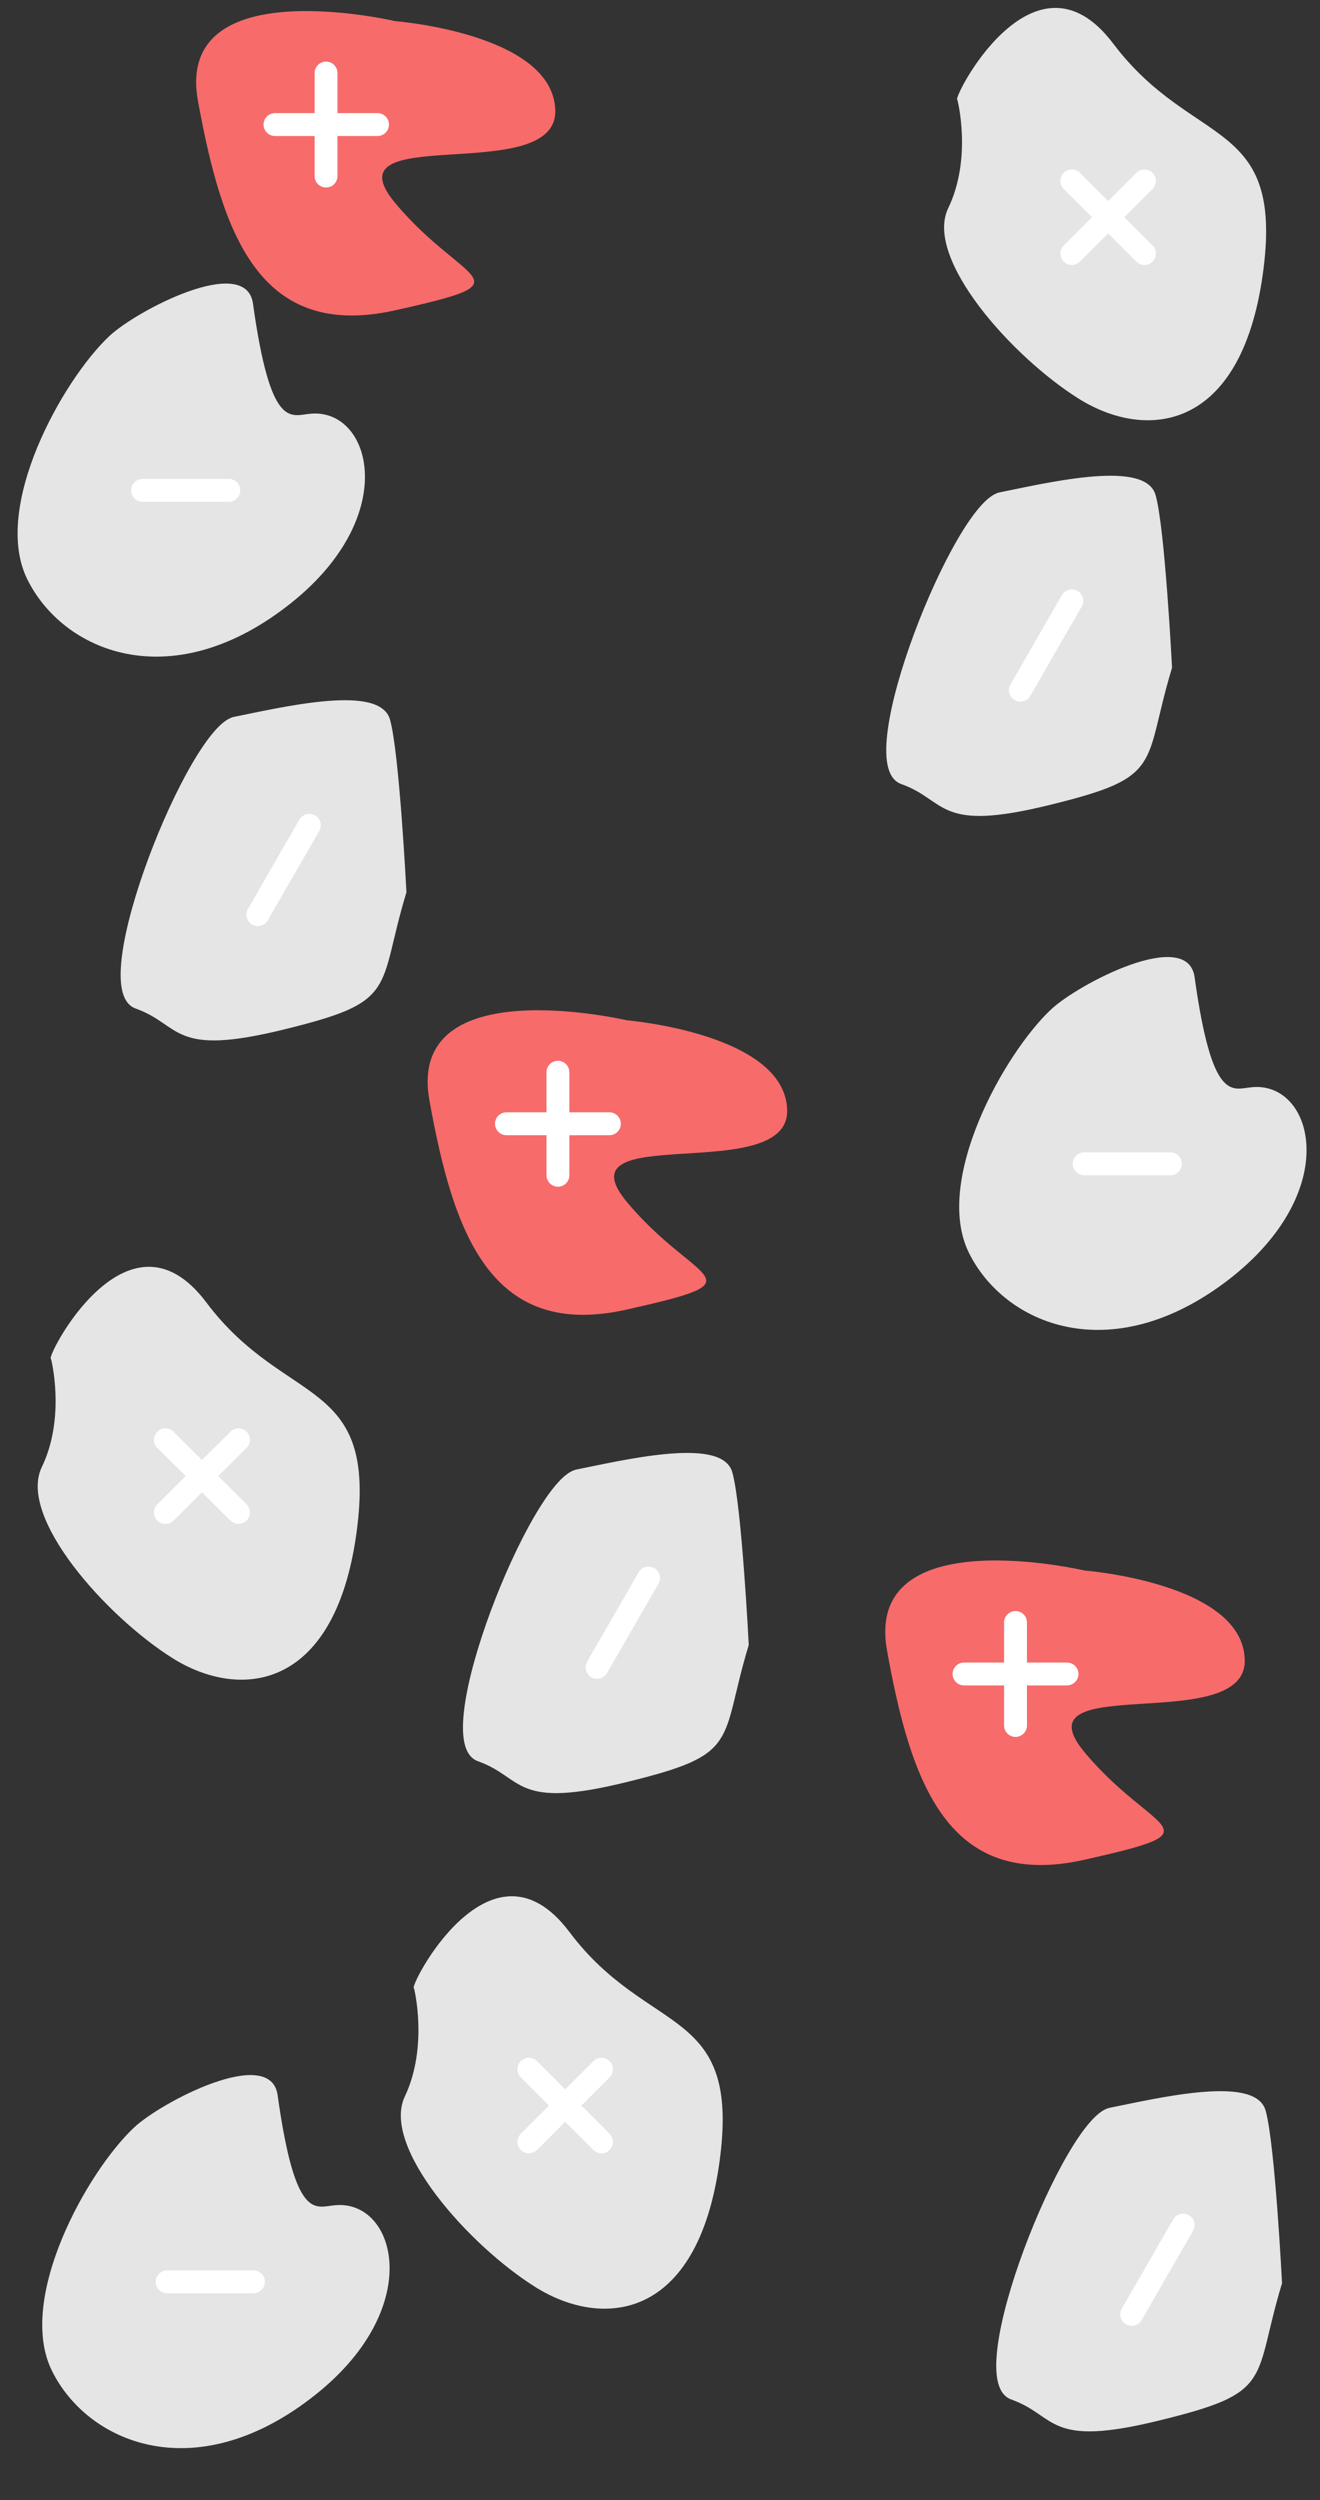 <?xml version="1.0" encoding="utf-8"?>
<!-- Generator: Adobe Illustrator 21.0.2, SVG Export Plug-In . SVG Version: 6.00 Build 0)  -->
<svg version="1.1" id="Calque_1" xmlns="http://www.w3.org/2000/svg" xmlns:xlink="http://www.w3.org/1999/xlink" x="0px" y="0px"
	 viewBox="0 0 300 568" style="enable-background:new 0 0 300 568;" xml:space="preserve">
<rect x="0" y="0" width="300" height="568" fill="#333333" stroke="none"/>
<style type="text/css">
	.st0{fill:#E5E5E5;}
	.st1{fill:none;stroke:#FFFFFF;stroke-width:5.2;stroke-linecap:round;stroke-miterlimit:10;}
	.st2{fill:#E5E5E5;stroke:#E5E5E5;stroke-width:1.73;}
	.st3{fill:#F76B6B;}
</style>
<path class="st0" d="M11.6,308.7c-1.6,0.5,17.2-36.9,35.3-12.8S86,312.4,81,348.4s-26.7,37.8-41.8,28.3S4,344.7,9.5,333.3
	S11.6,308.7,11.6,308.7z"/>
<line class="st1" x1="54.2" y1="327.1" x2="37.6" y2="343.6"/>
<line class="st1" x1="54.2" y1="343.6" x2="37.6" y2="327.1"/>
<path class="st0" d="M217.6,22.7c-1.6,0.5,17.2-36.9,35.4-12.8S292,26.4,287,62.3s-26.6,37.8-41.8,28.3S210,58.7,215.5,47.3
	S217.6,22.7,217.6,22.7z"/>
<line class="st1" x1="260.1" y1="41.1" x2="243.6" y2="57.6"/>
<line class="st1" x1="260.1" y1="57.6" x2="243.6" y2="41.1"/>
<path class="st2" d="M91.5,202.6c-6.7,22.2-1.4,24.1-27,30.4s-22.5-0.8-33.4-4.7s12.7-62.7,22.3-64.6s32.3-7.4,34.4,0
	S91.5,202.6,91.5,202.6z"/>
<path class="st2" d="M265.5,151.6c-6.7,22.2-1.4,24.1-27,30.4s-22.5-0.8-33.4-4.7s12.7-62.7,22.3-64.6s32.3-7.4,34.4,0
	S265.5,151.6,265.5,151.6z"/>
<line class="st1" x1="243.6" y1="136.5" x2="231.9" y2="156.8"/>
<line class="st1" x1="70.3" y1="187.5" x2="58.6" y2="207.8"/>
<path class="st2" d="M290.5,518.6c-6.7,22.2-1.4,24.1-27,30.4s-22.5-0.8-33.4-4.7s12.7-62.7,22.3-64.6s32.3-7.4,34.4,0
	S290.5,518.6,290.5,518.6z"/>
<path class="st0" d="M94.1,451.7c-1.6,0.5,17.2-36.9,35.3-12.8s39.1,16.4,34.1,52.4s-26.6,37.8-41.8,28.3S86.6,487.7,92,476.3
	S94.1,451.7,94.1,451.7z"/>
<line class="st1" x1="136.7" y1="470.1" x2="120.2" y2="486.6"/>
<line class="st1" x1="136.7" y1="486.6" x2="120.2" y2="470.1"/>
<path class="st2" d="M169.3,373.6c-6.7,22.2-1.4,24.1-27,30.4s-22.5-0.8-33.4-4.7s12.7-62.7,22.3-64.6s32.3-7.4,34.4,0
	S169.3,373.6,169.3,373.6z"/>
<path class="st3" d="M89.8,4.8C89.8,4.8,39.5-7,45,23s13.8,54.4,44.8,47.5s15.7-5.6,0-24.4s36.8-3.5,36.4-21S89.8,4.8,89.8,4.8z"/>
<line class="st1" x1="74.1" y1="16.6" x2="74.1" y2="40"/>
<line class="st1" x1="85.8" y1="28.3" x2="62.5" y2="28.3"/>
<path class="st0" d="M65,137.9c-26.5,20.3-50.7,10.1-58.8-6.3s8-45.2,18.6-55.2c6.1-5.8,31.1-18.9,32.7-7.4c4,28.7,8.5,25.4,13,25
	C84.5,92.6,91.5,117.7,65,137.9z"/>
<line class="st1" x1="52" y1="111.4" x2="32.4" y2="111.4"/>
<path class="st0" d="M279,290.9c-26.5,20.2-50.7,10.1-58.8-6.3s8-45.2,18.6-55.2c6.1-5.8,31.1-18.9,32.7-7.4c4,28.7,8.5,25.4,13,25
	C298.5,245.6,305.5,270.6,279,290.9z"/>
<line class="st1" x1="266" y1="264.4" x2="246.4" y2="264.4"/>
<path class="st3" d="M142.5,231.8c0,0-50.3-11.8-44.9,18.2s13.8,54.5,44.9,47.5s15.7-5.6,0-24.4s36.8-3.5,36.4-20.9
	S142.5,231.8,142.5,231.8z"/>
<line class="st1" x1="126.8" y1="243.6" x2="126.8" y2="267"/>
<line class="st1" x1="138.5" y1="255.3" x2="115.1" y2="255.3"/>
<path class="st3" d="M246.5,356.8c0,0-50.3-11.8-44.9,18.2s13.8,54.5,44.9,47.5s15.7-5.6,0-24.4s36.8-3.5,36.4-21
	S246.5,356.8,246.5,356.8z"/>
<line class="st1" x1="230.8" y1="368.6" x2="230.8" y2="392"/>
<line class="st1" x1="242.5" y1="380.3" x2="219.1" y2="380.3"/>
<path class="st0" d="M70.6,544.9c-26.5,20.3-50.7,10.1-58.8-6.3s8-45.2,18.6-55.2c6.1-5.8,31.1-18.9,32.7-7.4c4,28.7,8.5,25.4,13,25
	C90.1,499.6,97.1,524.7,70.6,544.9z"/>
<line class="st1" x1="57.6" y1="518.4" x2="38" y2="518.4"/>
<line class="st1" x1="147.4" y1="358.5" x2="135.7" y2="378.8"/>
<line class="st1" x1="268.9" y1="505.5" x2="257.2" y2="525.8"/>
</svg>
